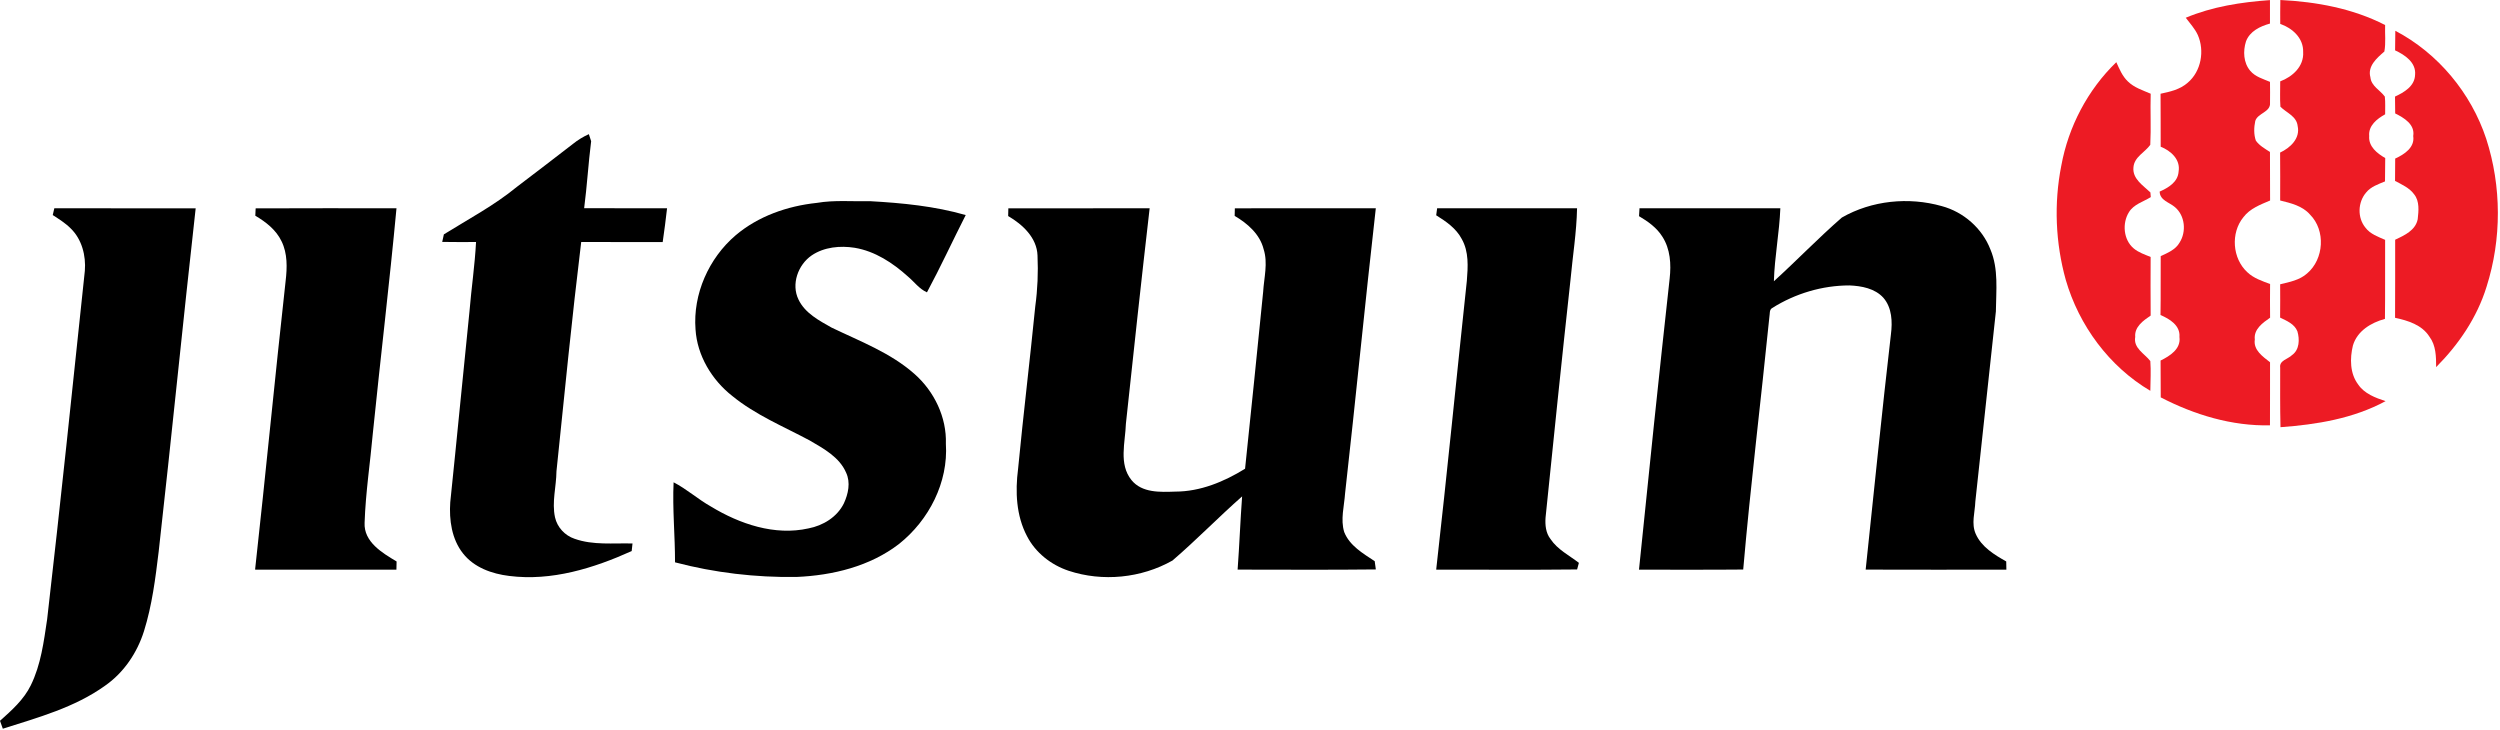 <svg xmlns="http://www.w3.org/2000/svg" xmlns:xlink="http://www.w3.org/1999/xlink" width="100%" height="100%" version="1.1" viewBox="0 0 983 287" xml:space="preserve" style="fill-rule:evenodd;clip-rule:evenodd;stroke-linejoin:round;stroke-miterlimit:2"><g><path d="M880.26,120.49C890.74,116.09 902.1,114.35 913.37,113.55C913.37,116.62 913.39,119.7 913.37,122.78C909.51,123.84 905.42,125.79 903.94,129.8C902.73,133.6 902.93,138.23 905.64,141.38C907.6,143.71 910.67,144.54 913.38,145.7C913.38,148.44 913.47,151.18 913.39,153.92C913.72,157.62 908.53,157.95 907.59,161.08C907.06,163.61 906.97,166.33 907.82,168.8C909.21,170.78 911.38,171.97 913.37,173.26C913.43,179.62 913.36,185.99 913.42,192.35C909.61,193.97 905.5,195.49 902.92,198.92C897.86,205.11 898.57,215.13 904.46,220.54C906.94,222.92 910.27,224 913.42,225.19C913.37,229.6 913.37,234.02 913.42,238.43C910.52,240.45 906.93,242.95 907.41,247.01C906.78,251.17 910.56,253.71 913.4,255.95C913.38,264.22 913.42,272.48 913.37,280.75C898.38,281.09 883.63,276.6 870.42,269.76C870.37,264.93 870.41,260.11 870.36,255.28C873.99,253.48 878.44,250.75 877.78,246C878.15,241.45 873.92,238.93 870.33,237.37C870.46,229.66 870.34,221.94 870.41,214.22C873.15,212.93 876.25,211.69 877.82,208.91C880.58,204.62 879.99,198.32 876.03,194.97C873.84,193.06 870.07,192.32 870,188.84C873.4,187.33 877.2,185.11 877.45,180.93C878.24,176.22 874.37,172.76 870.4,171.2C870.35,164.26 870.43,157.31 870.35,150.37C874.11,149.58 878.06,148.67 881.02,146.04C886.33,141.58 887.75,133.48 884.98,127.24C883.82,124.72 881.9,122.68 880.26,120.49Z" transform="matrix(1,0,0,1,-20.82,-113.51)" style="fill:#ed1b24;fill-rule:nonzero"/></g><g><path d="M917.45,113.51C931.61,114.2 945.95,116.83 958.65,123.35C958.52,126.82 958.98,130.34 958.35,133.77C955.41,136.32 951.66,139.5 952.86,143.89C953.2,147.41 956.69,148.93 958.53,151.49C958.8,153.8 958.62,156.13 958.66,158.45C955.47,160.22 952.01,162.9 952.39,167C952.05,171.12 955.52,173.82 958.69,175.66C958.63,178.72 958.63,181.78 958.6,184.84C955.96,185.94 953.05,186.89 951.19,189.2C947.89,193.02 947.68,199.11 950.92,203.03C952.81,205.55 955.88,206.6 958.65,207.82C958.59,218.18 958.72,228.54 958.58,238.9C953.12,240.37 947.66,243.65 945.98,249.39C944.76,254.45 944.78,260.37 948.06,264.7C950.53,268.34 954.83,269.92 958.83,271.24C946.14,278.1 931.72,280.45 917.51,281.48C917.31,273.68 917.4,265.87 917.39,258.06C916.97,255.21 920.46,254.74 922.04,253.13C925,251.06 925.08,246.94 924.16,243.79C923.01,240.88 919.95,239.66 917.36,238.39C917.41,234.02 917.4,229.65 917.38,225.29C921.08,224.4 925.05,223.65 927.98,221.02C934.63,215.38 935.33,204.09 929.11,197.87C926.14,194.45 921.58,193.38 917.38,192.34C917.4,186.06 917.42,179.78 917.36,173.5C921.35,171.64 925.34,167.94 924.26,163.08C923.86,159.19 919.87,157.88 917.48,155.48C917.23,152.16 917.43,148.83 917.4,145.5C922.24,143.7 926.76,139.61 926.42,134.01C926.6,128.53 922.22,124.58 917.41,122.91C917.39,119.77 917.39,116.64 917.45,113.51Z" transform="matrix(1,0,0,1,-20.82,-113.51)" style="fill:#ed1b24;fill-rule:nonzero"/></g><g><path d="M962.66,125.62C979.46,134.42 992.45,150.1 998.4,168.08C1004.46,186.81 1004.51,207.51 998.53,226.27C994.81,238.33 987.56,248.97 978.71,257.86C978.71,253.75 978.66,249.32 976.07,245.89C973.14,241.25 967.63,239.55 962.56,238.47C962.64,228.24 962.57,218.01 962.6,207.77C966.22,206.06 970.59,204.1 971.46,199.72C971.82,196.48 972.25,192.67 970.08,189.94C968.22,187.38 965.25,186.08 962.55,184.64C962.59,181.71 962.6,178.78 962.61,175.86C966.15,174.24 970.39,171.53 969.7,167C970.45,162.43 966.09,159.84 962.61,158.11C962.6,155.9 962.58,153.69 962.54,151.48C966.12,149.81 970.3,147.4 970.43,142.92C970.89,138.07 966.41,135.09 962.57,133.31C962.59,130.75 962.6,128.18 962.66,125.62Z" transform="matrix(1,0,0,1,-20.82,-113.51)" style="fill:#ed1b24;fill-rule:nonzero"/></g><g><path d="M831.32,178.66C834.12,163.31 841.72,148.82 852.95,137.96C854.17,140.62 855.31,143.46 857.49,145.52C859.96,147.96 863.35,149.01 866.47,150.36C866.27,157.05 866.66,163.76 866.31,170.45C864.22,173.43 860.01,175.17 859.69,179.3C859.23,183.86 863.53,186.44 866.36,189.18C866.4,189.64 866.47,190.55 866.51,191.01C863.58,192.85 859.84,193.8 857.93,196.92C855.2,201.27 855.74,207.8 859.79,211.19C861.72,212.81 864.15,213.59 866.45,214.55C866.42,222.23 866.39,229.91 866.46,237.59C863.58,239.56 860.03,242.01 860.39,246C859.6,250.43 864.05,252.52 866.33,255.48C866.62,259.37 866.37,263.28 866.33,267.18C850.16,257.63 838.28,241.52 833.08,223.56C829.02,209 828.39,193.49 831.32,178.66Z" transform="matrix(1,0,0,1,-20.82,-113.51)" style="fill:#ed1b24;fill-rule:nonzero"/></g><g><path d="M246.11,170.09C248.02,168.55 250.12,167.27 252.36,166.26C252.58,166.95 253.04,168.34 253.26,169.03C252.15,177.79 251.65,186.61 250.51,195.37C261.38,195.42 272.24,195.38 283.11,195.39C282.6,199.83 282.04,204.27 281.39,208.69C270.71,208.66 260.03,208.72 249.35,208.66C245.69,238.67 242.73,268.78 239.62,298.84C239.57,304.87 237.75,310.93 239.05,316.92C239.91,320.84 242.96,324.1 246.75,325.36C254.05,327.96 261.92,327 269.52,327.21C269.41,328.2 269.3,329.19 269.2,330.19C254.18,336.96 237.69,342.08 221.04,339.97C214.25,339.14 207.22,336.67 202.87,331.11C198.43,325.51 197.38,317.94 197.86,311.01C200.47,285.99 202.85,260.96 205.42,235.95C206.17,226.84 207.53,217.79 208,208.67C203.56,208.69 199.13,208.71 194.7,208.63C194.86,207.89 195.19,206.4 195.35,205.66C205.03,199.65 215.18,194.27 224.02,187.01C231.39,181.38 238.79,175.79 246.11,170.09Z" transform="matrix(1,0,0,1,-20.82,-113.51)" style="fill-rule:nonzero"/></g><g><path d="M310.05,206.05C318.97,198.49 330.44,194.51 341.96,193.29C348.91,192.1 356,192.78 363.02,192.62C375.64,193.33 388.33,194.56 400.54,198.07C395.4,208.17 390.66,218.49 385.3,228.46C382.25,227.11 380.29,224.3 377.79,222.21C371.87,216.88 364.89,212.28 356.9,210.94C351.17,210.04 344.88,210.62 339.98,213.93C334.6,217.61 331.84,225.26 334.79,231.29C337.34,236.64 342.86,239.54 347.8,242.32C359,247.72 370.99,252.2 380.42,260.57C388.17,267.41 393.08,277.58 392.74,288C393.73,303.16 386.09,318.02 374.36,327.36C362.91,336.21 348.24,339.76 334,340.37C317.93,340.61 301.78,338.72 286.24,334.62C286.26,324.12 285.19,313.63 285.68,303.15C290.87,305.82 295.24,309.8 300.33,312.66C311.67,319.54 325.42,324.26 338.74,321.27C344.47,320.17 349.98,316.8 352.62,311.46C354.35,307.75 355.33,303.23 353.51,299.36C350.89,293.26 344.72,289.94 339.27,286.74C328.94,281.21 317.93,276.7 308.77,269.22C300.73,262.92 294.94,253.33 294.3,243.02C293.24,229.12 299.52,215.05 310.05,206.05Z" transform="matrix(1,0,0,1,-20.82,-113.51)" style="fill-rule:nonzero"/></g><g><path d="M745.04,199.05C756.79,192.31 771.33,190.87 784.32,194.55C792.88,196.85 800.23,203.29 803.44,211.57C806.72,219.28 805.68,227.83 805.6,235.97C802.91,260.88 800.18,285.81 797.52,310.73C797.38,314.98 795.85,319.38 797.69,323.48C799.95,328.58 804.99,331.63 809.67,334.27C809.68,335.07 809.71,336.69 809.73,337.5C791.29,337.51 772.85,337.55 754.4,337.48C757.68,306.64 760.76,275.79 764.33,244.98C764.96,240.07 764.77,234.52 761.37,230.6C758.03,226.9 752.77,225.94 748.02,225.74C737.34,225.74 726.7,228.93 717.68,234.61C716.44,235.26 716.79,236.89 716.55,238.03C713.21,271.18 709.13,304.27 706.25,337.45C692.59,337.59 678.93,337.48 665.27,337.51C669.14,299.33 673.12,261.17 677.33,223.01C677.96,217.42 677.6,211.39 674.45,206.55C672.25,203.03 668.8,200.58 665.29,198.51C665.34,197.47 665.4,196.44 665.47,195.41C683.93,195.38 702.39,195.42 720.85,195.39C720.48,205 718.58,214.48 718.31,224.1C727.35,215.89 735.83,207.07 745.04,199.05Z" transform="matrix(1,0,0,1,-20.82,-113.51)" style="fill-rule:nonzero"/></g><g><path d="M42.18,195.41C60.71,195.39 79.23,195.38 97.76,195.42C92.72,240.41 88.28,285.43 83.21,330.41C81.94,340.92 80.61,351.51 77.44,361.66C74.76,370.18 69.51,377.99 62.14,383.12C50.18,391.71 35.78,395.63 21.93,400.04C21.56,399 21.19,397.96 20.82,396.93C25.42,392.82 30.19,388.6 32.94,382.95C36.92,374.86 38.04,365.79 39.36,356.98C44.62,311.36 49.37,265.66 54.18,220C54.67,214.06 53.02,207.61 48.65,203.36C46.57,201.25 44.03,199.68 41.56,198.07C41.71,197.41 42.02,196.08 42.18,195.41Z" transform="matrix(1,0,0,1,-20.82,-113.51)" style="fill-rule:nonzero"/></g><g><path d="M121.34,195.44C139.8,195.33 158.26,195.42 176.72,195.4C173.97,224.82 170.44,254.19 167.45,283.59C166.39,295.41 164.58,307.18 164.18,319.05C163.81,326.59 171.12,330.91 176.76,334.28C176.73,335.35 176.71,336.43 176.69,337.51C158.17,337.5 139.64,337.54 121.12,337.49C125.31,299.67 128.93,261.82 133.13,223.99C133.74,218.77 133.91,213.2 131.52,208.37C129.39,203.92 125.38,200.77 121.21,198.34C121.25,197.37 121.3,196.41 121.34,195.44Z" transform="matrix(1,0,0,1,-20.82,-113.51)" style="fill-rule:nonzero"/></g><g><path d="M417.3,195.42C435.82,195.38 454.34,195.39 472.86,195.41C469.6,223.65 466.54,251.89 463.52,280.15C463.29,287.45 460.63,295.98 465.71,302.27C469.86,307.38 477.02,307.01 482.97,306.81C492.8,306.8 502.14,302.91 510.38,297.82C512.78,274.64 515.21,251.47 517.49,228.29C517.82,222.71 519.44,217 517.68,211.5C516.21,205.59 511.35,201.37 506.29,198.4C506.31,197.4 506.33,196.41 506.36,195.42C524.83,195.36 543.31,195.42 561.79,195.39C557.55,232.74 553.92,270.12 549.71,307.47C549.37,312.51 547.84,317.73 549.36,322.71C551.49,328.09 556.76,331.12 561.35,334.16C561.47,334.97 561.69,336.6 561.8,337.41C543.69,337.62 525.56,337.49 507.45,337.48C508.16,327.89 508.51,318.28 509.22,308.69C499.9,316.89 491.25,325.83 481.84,333.91C469.58,340.85 454.36,342.36 440.98,337.93C434.11,335.63 427.99,330.84 424.65,324.35C420.38,316.3 419.98,306.82 421.12,297.95C423.18,276.6 425.77,255.3 427.89,233.95C428.8,227.34 429.07,220.63 428.77,213.96C428.53,206.96 422.88,201.76 417.23,198.46C417.25,197.44 417.27,196.43 417.3,195.42Z" transform="matrix(1,0,0,1,-20.82,-113.51)" style="fill-rule:nonzero"/></g><g><path d="M585.9,195.41C604.24,195.38 622.58,195.39 640.92,195.41C640.73,204.83 639.2,214.16 638.34,223.54C634.92,254.7 631.71,285.87 628.53,317.03C628.33,319.95 628.61,323.07 630.48,325.46C633.24,329.61 637.81,331.86 641.64,334.82C641.47,335.47 641.12,336.77 640.94,337.42C622.48,337.63 604,337.47 585.53,337.49C589.82,299.67 593.53,261.8 597.58,223.96C598.02,218.42 598.43,212.45 595.56,207.45C593.38,203.3 589.4,200.57 585.53,198.16C585.62,197.47 585.81,196.1 585.9,195.41Z" transform="matrix(1,0,0,1,-20.82,-113.51)" style="fill-rule:nonzero"/></g></svg>